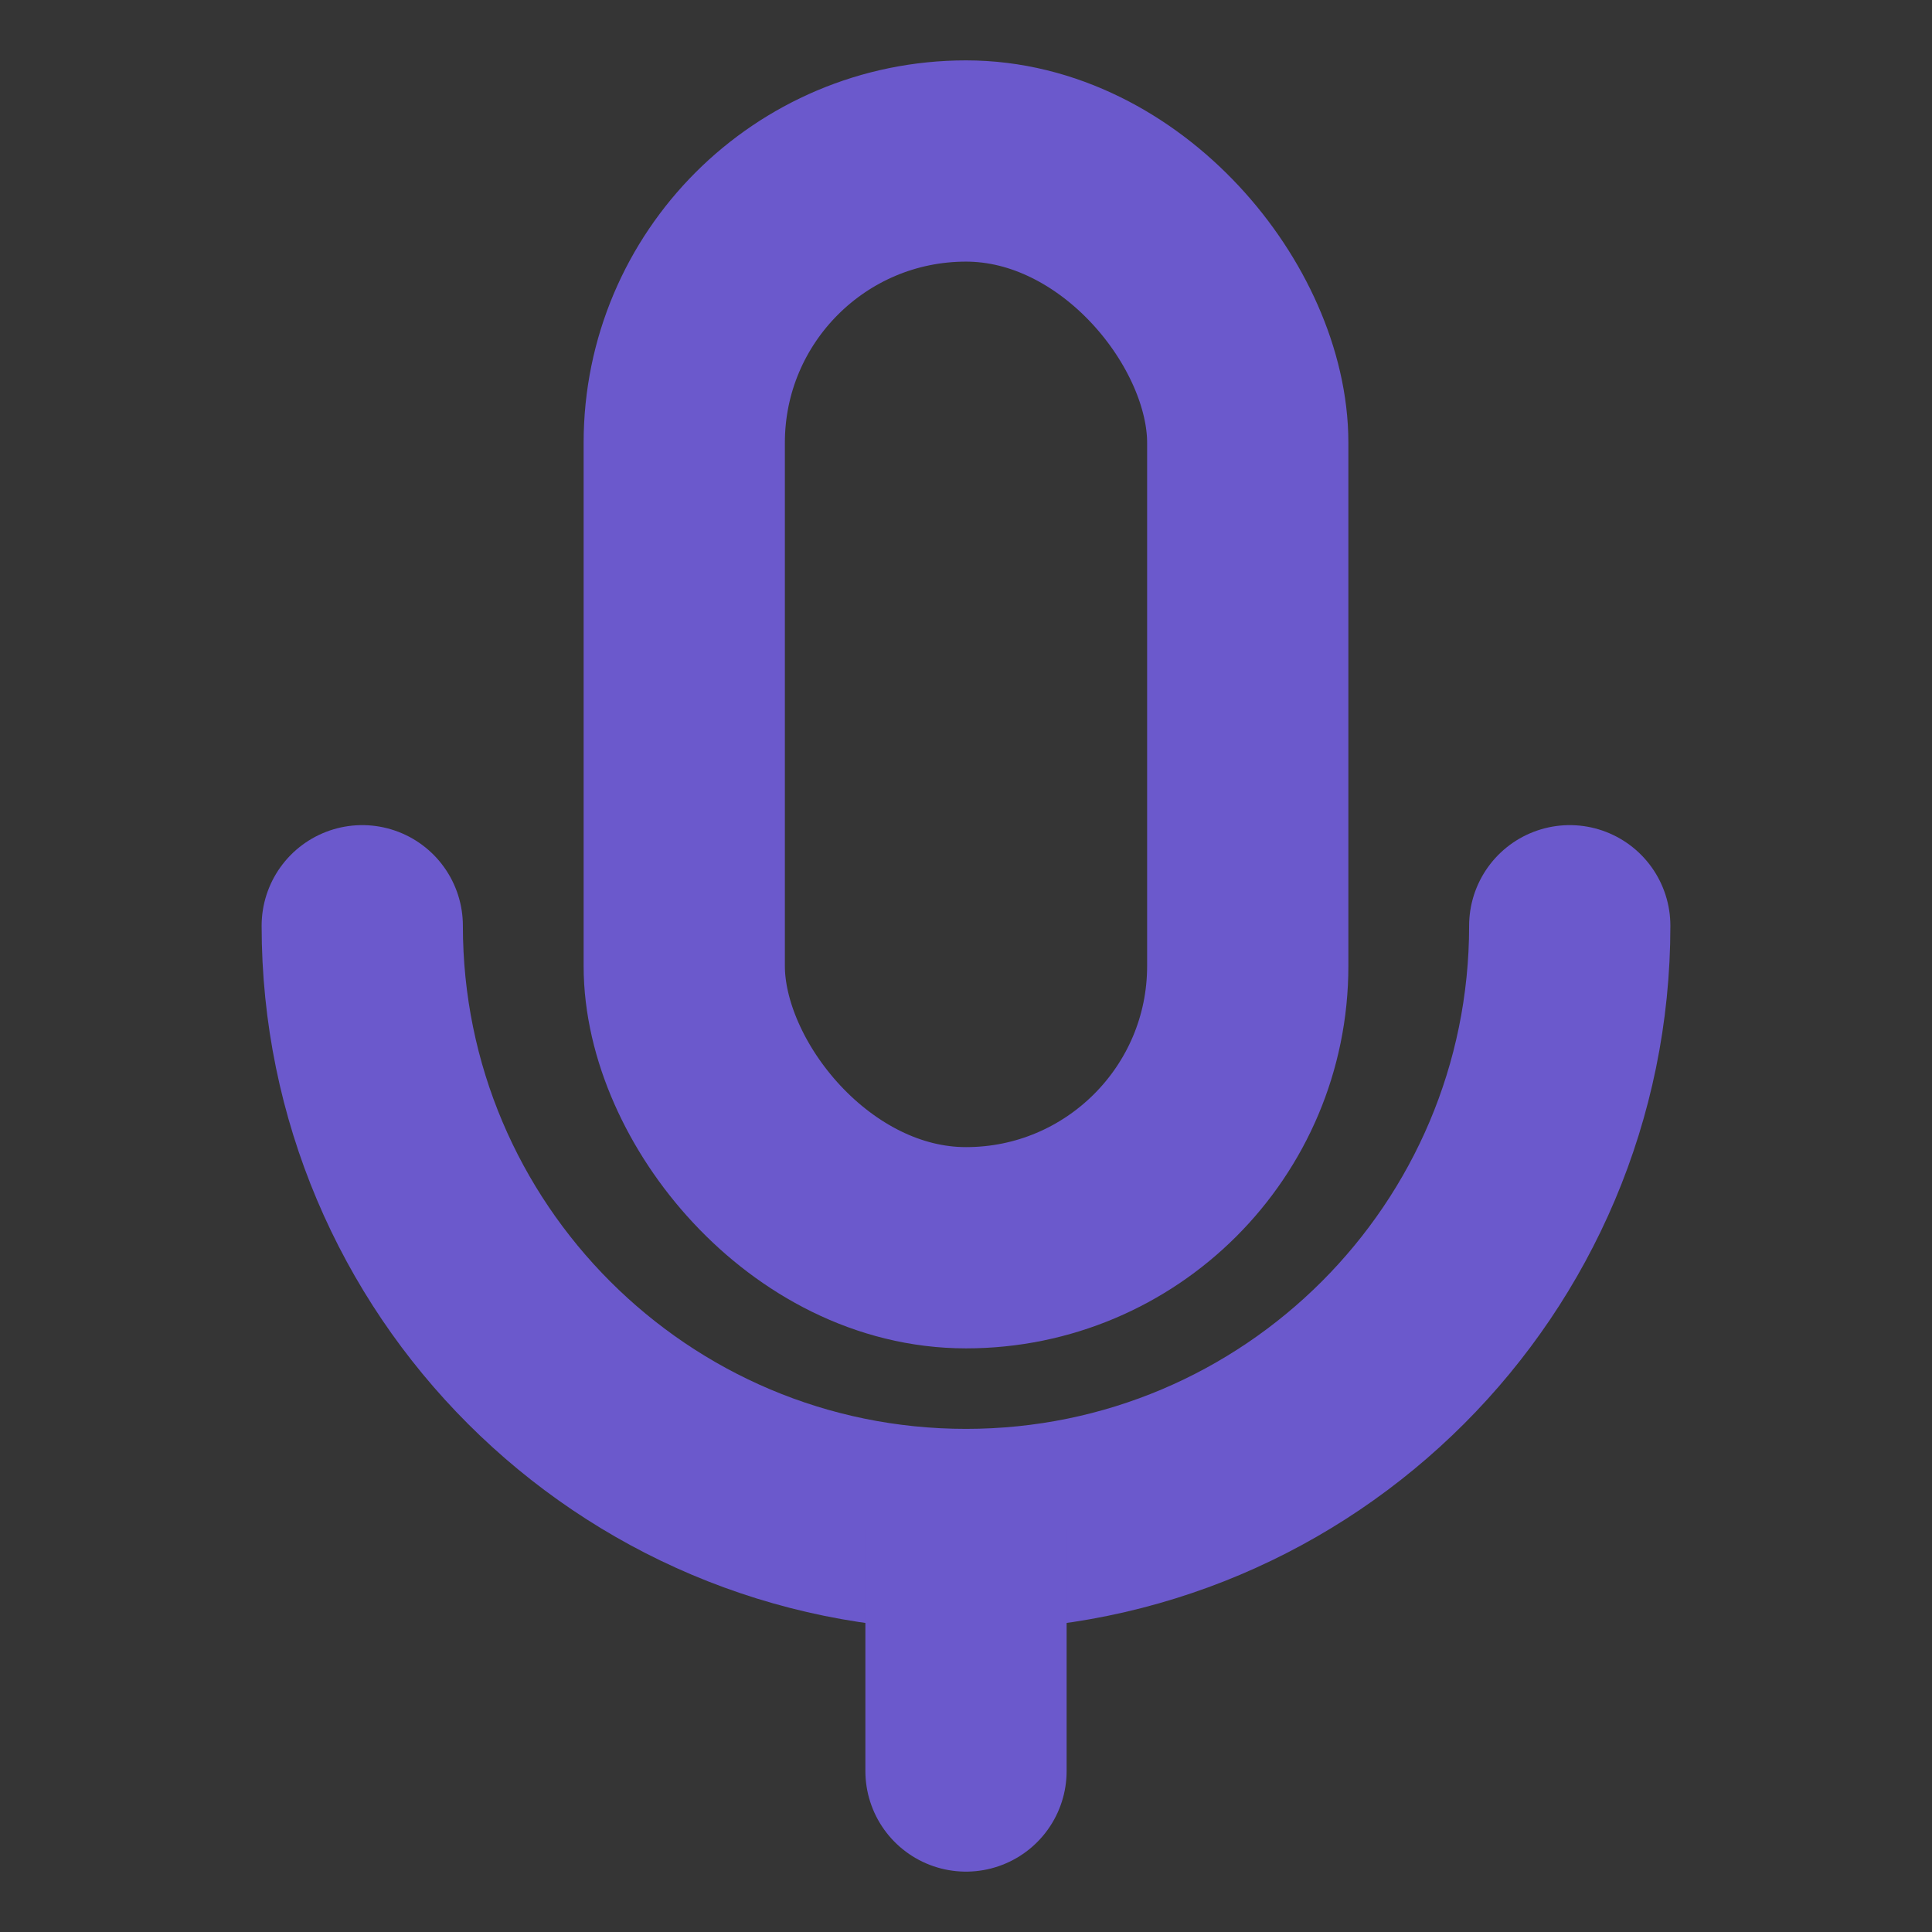 <svg width="48px" height="48px" viewBox="0 0 48 48" fill="none" xmlns="http://www.w3.org/2000/svg">
<rect x="0" y="0" width="48" height="48" fill="#333333" stroke="none"/>
<rect width="48" height="48" fill="white" fill-opacity="0.01"/>
<rect x="17" y="4" width="14" height="27" rx="7" stroke="#6B59CC" stroke-width="5" stroke-linejoin="round"/>
<path d="M9 23C9 31.284 15.716 38 24 38C32.284 38 39 31.284 39 23" stroke="#6B59CC" stroke-width="5" stroke-linecap="round" stroke-linejoin="round"/>
<path d="M24 38V44" stroke="#6B59CC" stroke-width="5" stroke-linecap="round" stroke-linejoin="round"/>
</svg>
